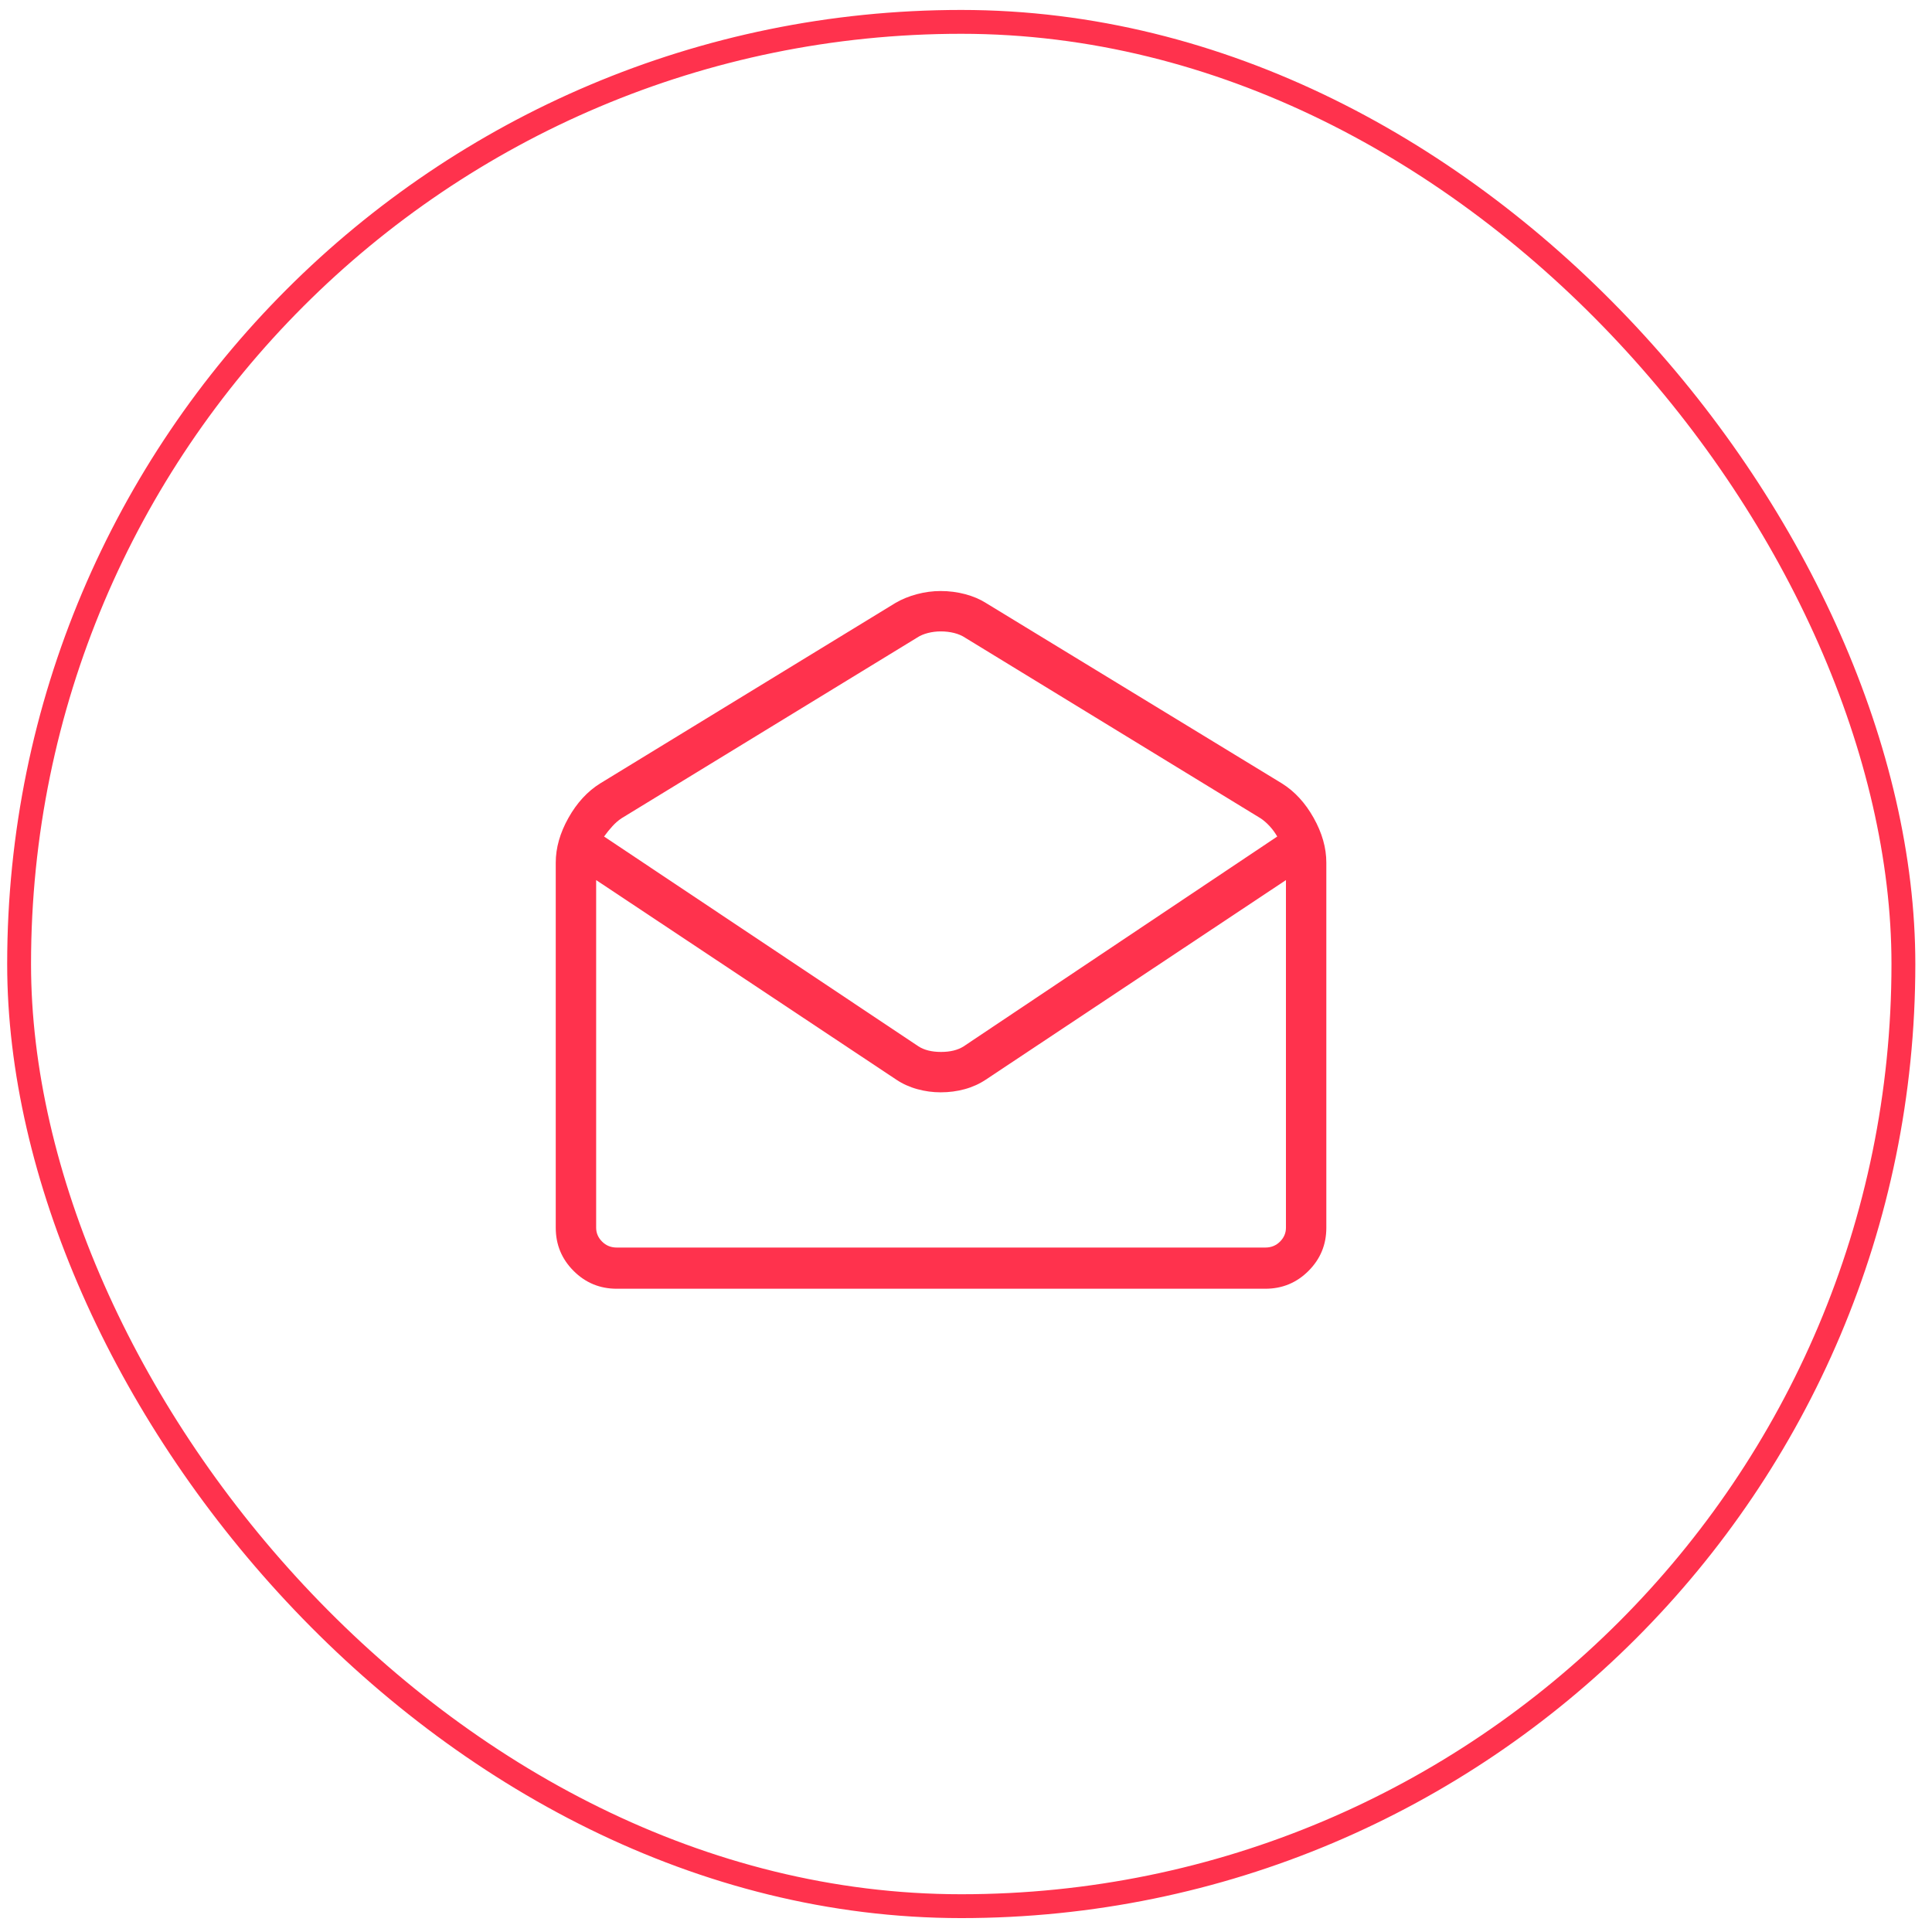 <svg width="81" height="81" viewBox="0 0 81 81" fill="none" xmlns="http://www.w3.org/2000/svg">
<g clip-path="url(#clip0_15_45)">
<path d="M53.748 32.847L41.33 25.277C41.086 25.122 40.799 25 40.467 24.911C40.135 24.823 39.791 24.779 39.437 24.779C39.105 24.779 38.773 24.823 38.441 24.911C38.109 25 37.81 25.122 37.545 25.277L25.16 32.847C24.629 33.179 24.186 33.66 23.832 34.291C23.478 34.922 23.3 35.547 23.3 36.167V51.474C23.3 52.182 23.55 52.785 24.048 53.283C24.546 53.782 25.149 54.031 25.857 54.031H53.05C53.759 54.031 54.362 53.782 54.86 53.283C55.358 52.785 55.607 52.182 55.607 51.474V36.167C55.607 35.547 55.43 34.922 55.076 34.291C54.722 33.66 54.279 33.179 53.748 32.847ZM26.056 34.308L38.441 26.738C38.574 26.649 38.729 26.583 38.906 26.538C39.083 26.494 39.26 26.472 39.437 26.472C39.636 26.472 39.825 26.494 40.002 26.538C40.179 26.583 40.334 26.649 40.467 26.738L52.851 34.308C52.984 34.396 53.111 34.507 53.233 34.64C53.355 34.773 53.46 34.917 53.549 35.072L40.4 43.87C40.157 44.025 39.841 44.103 39.454 44.103C39.066 44.103 38.751 44.025 38.508 43.87L25.326 35.072C25.437 34.917 25.553 34.773 25.675 34.64C25.796 34.507 25.924 34.396 26.056 34.308ZM53.05 52.304H25.857C25.614 52.304 25.409 52.221 25.243 52.055C25.077 51.889 24.994 51.695 24.994 51.474V36.898L37.578 45.265C37.843 45.442 38.137 45.575 38.458 45.663C38.779 45.752 39.105 45.796 39.437 45.796C39.791 45.796 40.129 45.752 40.45 45.663C40.771 45.575 41.064 45.442 41.33 45.265L53.914 36.898V51.474C53.914 51.695 53.831 51.889 53.665 52.055C53.499 52.221 53.294 52.304 53.05 52.304Z" fill="#FF324D"/>
</g>
<rect x="0.801" y="0.917" width="79" height="79" rx="39.5" stroke="#FF324D"/>
<defs>
<clipPath id="clip0_15_45">
<rect width="34" height="34" fill="white" transform="matrix(1 0 0 -1 23.3 57.417)"/>
</clipPath>
</defs>
</svg>
